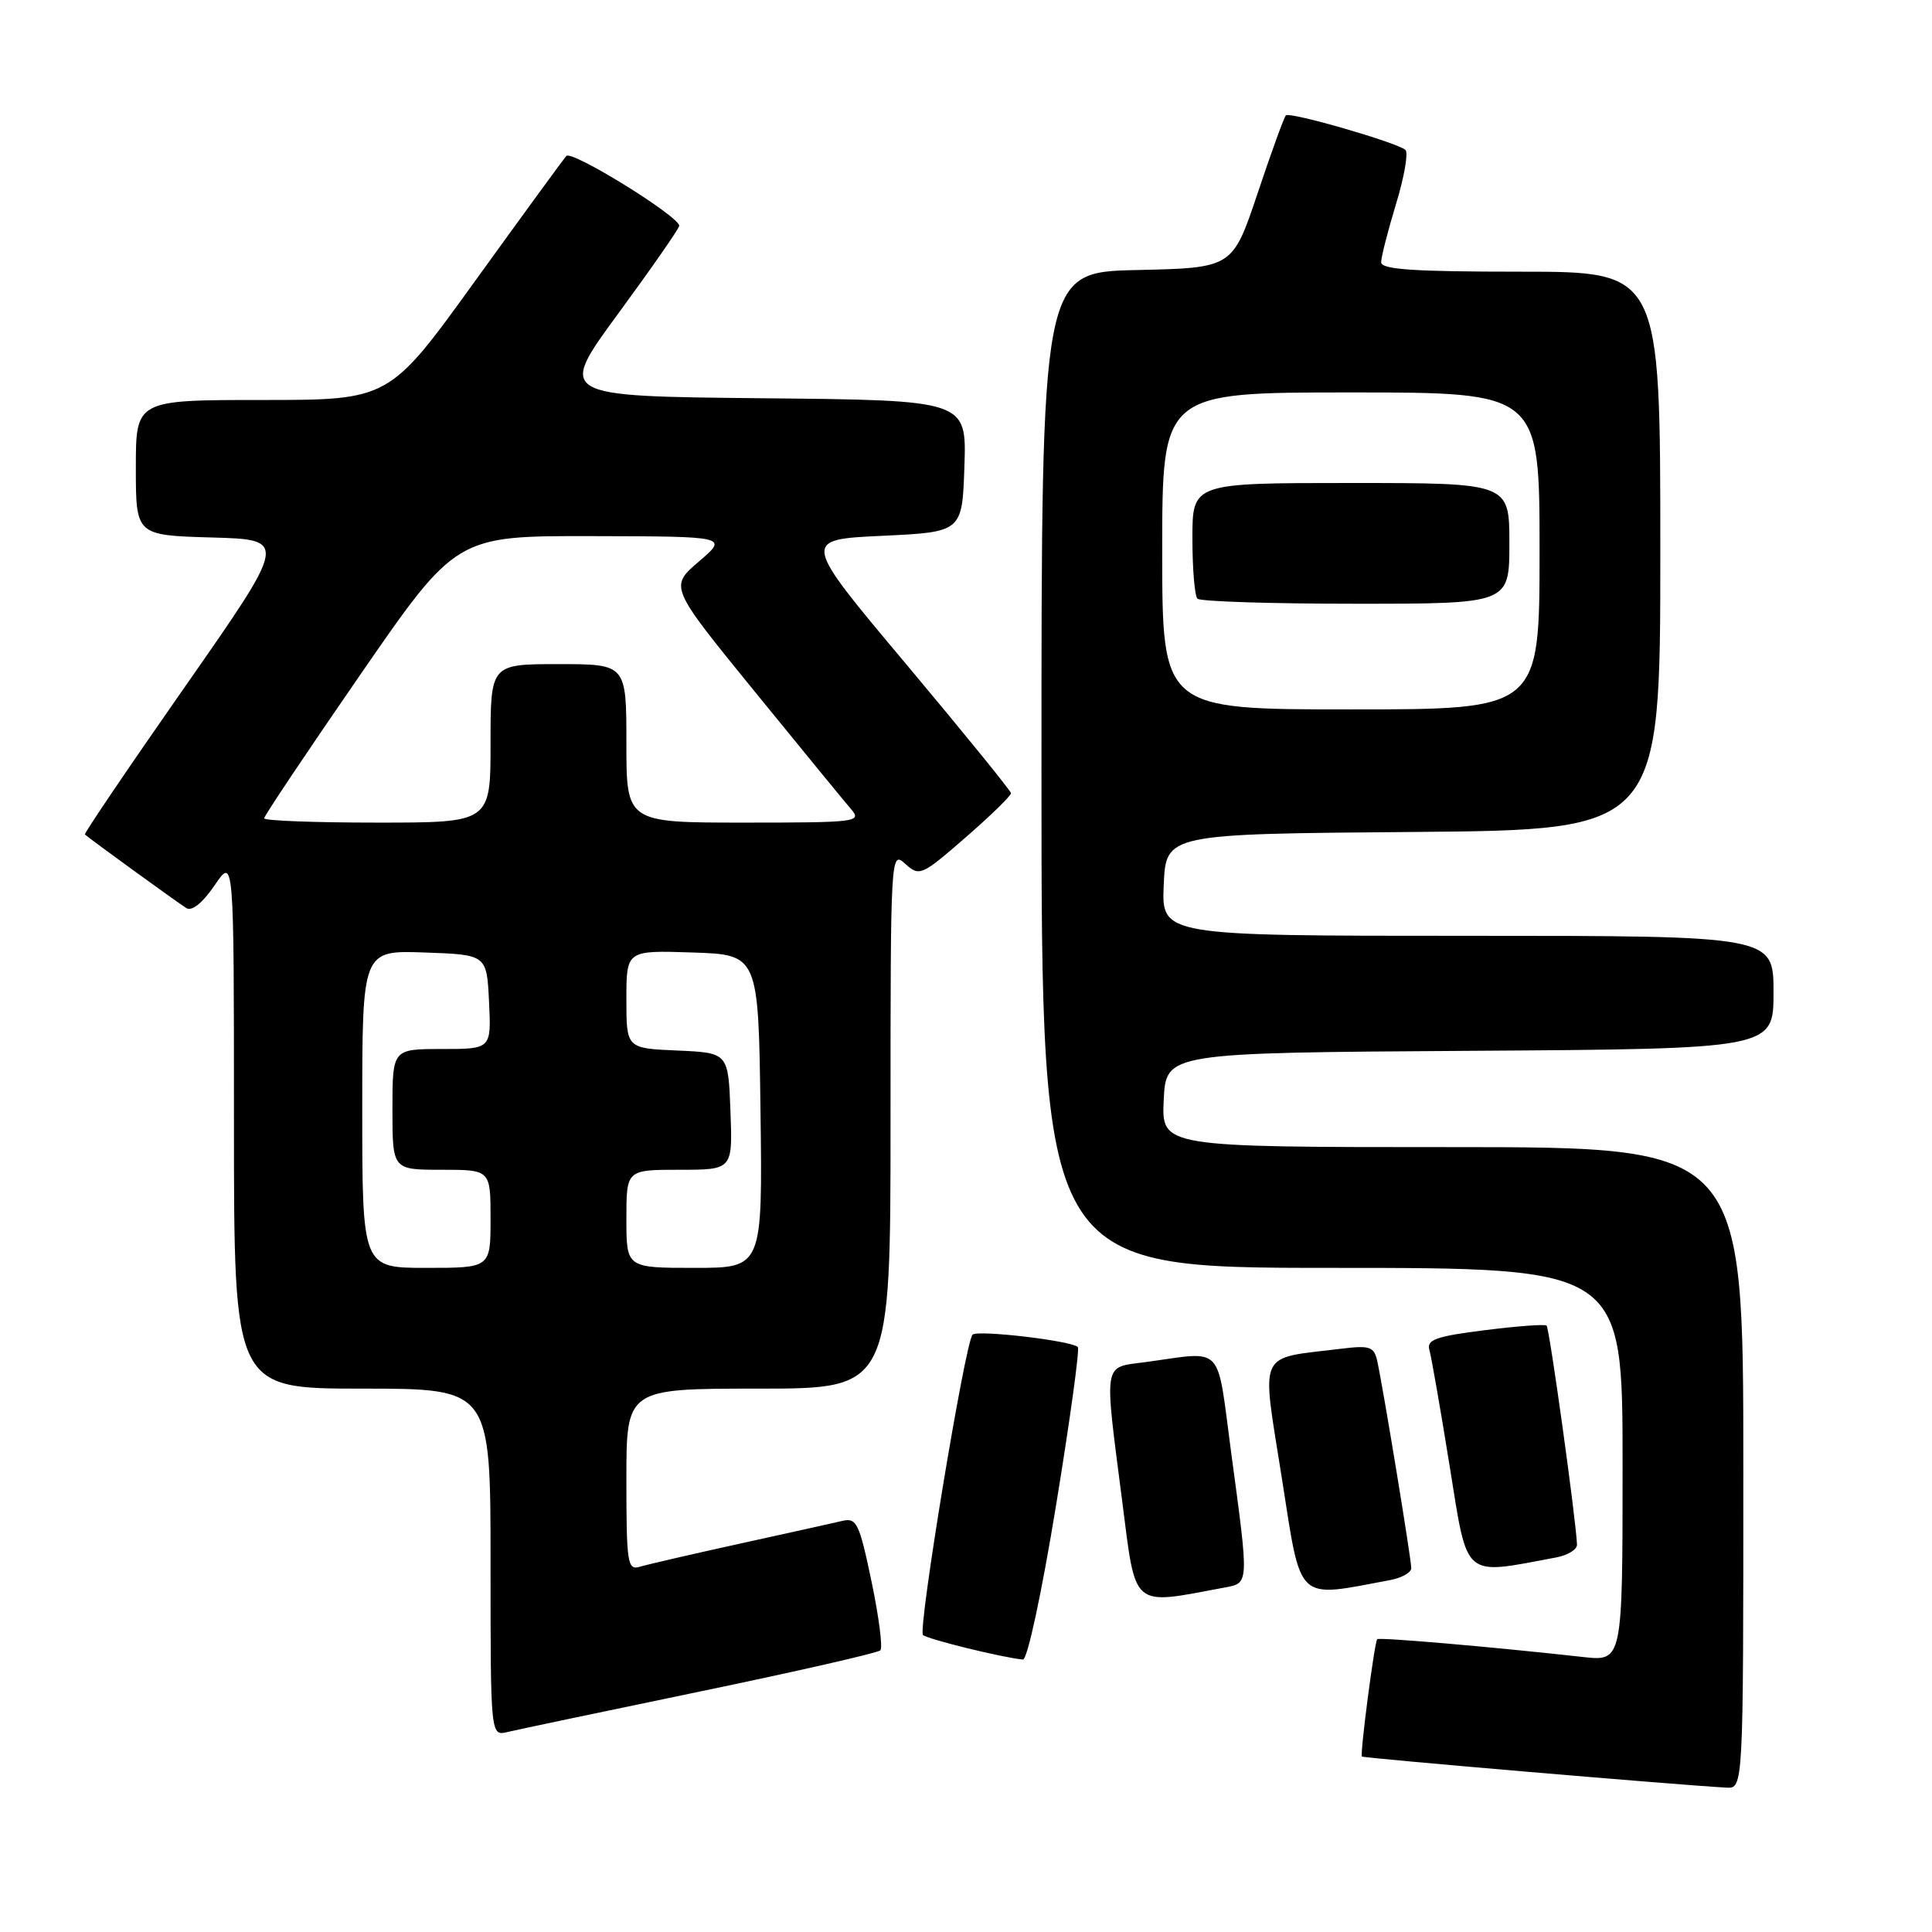 <?xml version="1.0" encoding="UTF-8" standalone="no"?>
<!DOCTYPE svg PUBLIC "-//W3C//DTD SVG 1.1//EN" "http://www.w3.org/Graphics/SVG/1.1/DTD/svg11.dtd" >
<svg xmlns="http://www.w3.org/2000/svg" xmlns:xlink="http://www.w3.org/1999/xlink" version="1.1" viewBox="0 0 256 256">
 <g >
 <path fill="currentColor"
d=" M 231.00 194.50 C 231.00 152.00 231.00 152.00 192.45 152.00 C 153.90 152.00 153.90 152.00 154.20 145.75 C 154.50 139.50 154.50 139.50 194.75 139.24 C 235.00 138.98 235.00 138.98 235.00 131.49 C 235.00 124.00 235.00 124.00 194.45 124.00 C 153.91 124.00 153.91 124.00 154.20 117.25 C 154.50 110.50 154.50 110.50 187.25 110.24 C 220.00 109.97 220.00 109.97 220.00 72.99 C 220.00 36.00 220.00 36.00 201.50 36.00 C 187.36 36.00 183.00 35.71 183.01 34.75 C 183.01 34.06 183.90 30.59 184.98 27.03 C 186.07 23.47 186.63 20.24 186.23 19.87 C 185.20 18.91 170.90 14.77 170.38 15.29 C 170.15 15.52 168.46 20.16 166.64 25.61 C 163.32 35.50 163.32 35.50 150.66 35.78 C 138.00 36.06 138.00 36.06 138.00 102.03 C 138.00 168.00 138.00 168.00 176.50 168.00 C 215.00 168.00 215.00 168.00 215.00 194.07 C 215.00 220.14 215.00 220.14 209.75 219.56 C 197.74 218.22 182.74 216.93 182.49 217.20 C 182.12 217.59 180.19 232.43 180.46 232.75 C 180.64 232.96 222.07 236.50 228.75 236.87 C 231.00 237.00 231.00 237.00 231.00 194.50 Z  M 92.77 224.13 C 105.57 221.47 116.31 219.02 116.65 218.68 C 116.99 218.34 116.46 214.23 115.48 209.55 C 113.86 201.81 113.51 201.08 111.60 201.53 C 110.44 201.80 104.33 203.16 98.00 204.55 C 91.67 205.94 85.71 207.32 84.75 207.61 C 83.15 208.09 83.00 207.09 83.00 196.07 C 83.00 184.00 83.00 184.00 100.50 184.00 C 118.00 184.00 118.00 184.00 118.00 148.35 C 118.00 113.05 118.02 112.71 119.95 114.46 C 121.84 116.16 122.10 116.05 127.95 110.96 C 131.28 108.07 133.98 105.43 133.96 105.10 C 133.93 104.77 127.68 97.08 120.07 88.00 C 106.22 71.50 106.22 71.50 116.86 71.00 C 127.50 70.50 127.50 70.50 127.79 61.77 C 128.08 53.03 128.08 53.03 100.98 52.77 C 73.88 52.50 73.88 52.50 81.94 41.52 C 86.37 35.48 90.00 30.26 90.00 29.92 C 90.00 28.67 75.75 19.85 75.04 20.67 C 74.64 21.12 69.19 28.59 62.94 37.25 C 51.58 53.00 51.58 53.00 34.79 53.00 C 18.00 53.00 18.00 53.00 18.00 61.97 C 18.00 70.93 18.00 70.93 28.06 71.22 C 38.12 71.50 38.12 71.50 24.56 90.92 C 17.10 101.60 11.11 110.44 11.25 110.57 C 11.82 111.11 23.59 119.65 24.70 120.33 C 25.44 120.78 26.86 119.63 28.45 117.29 C 31.00 113.54 31.00 113.54 31.00 148.77 C 31.00 184.00 31.00 184.00 48.00 184.00 C 65.00 184.00 65.00 184.00 65.00 207.02 C 65.00 230.04 65.00 230.04 67.25 229.50 C 68.49 229.20 79.97 226.79 92.77 224.13 Z  M 139.93 199.48 C 141.78 188.19 143.08 178.74 142.82 178.49 C 141.98 177.65 129.52 176.19 128.87 176.85 C 127.88 177.86 121.60 215.93 122.30 216.64 C 122.85 217.19 132.73 219.62 135.54 219.90 C 136.13 219.96 138.02 211.14 139.93 199.48 Z  M 162.25 210.36 C 165.53 209.74 165.51 210.07 163.14 192.50 C 161.17 177.83 162.34 179.06 151.75 180.49 C 146.11 181.24 146.29 180.17 148.68 198.78 C 150.55 213.35 149.77 212.69 162.25 210.36 Z  M 184.25 209.36 C 185.76 209.07 187.00 208.36 187.00 207.78 C 187.00 206.58 183.23 183.63 182.49 180.34 C 182.07 178.44 181.51 178.25 177.75 178.71 C 166.46 180.10 167.14 178.63 169.84 195.79 C 172.48 212.58 171.58 211.73 184.25 209.36 Z  M 206.25 206.36 C 207.76 206.07 208.98 205.31 208.96 204.67 C 208.85 201.51 205.31 175.98 204.93 175.65 C 204.70 175.44 201.00 175.72 196.72 176.26 C 190.27 177.07 189.02 177.52 189.40 178.87 C 189.66 179.77 190.87 186.70 192.09 194.29 C 194.53 209.42 193.70 208.71 206.25 206.36 Z  M 154.00 73.00 C 154.00 52.00 154.00 52.00 179.00 52.00 C 204.00 52.00 204.00 52.00 204.00 73.00 C 204.00 94.00 204.00 94.00 179.00 94.00 C 154.00 94.00 154.00 94.00 154.00 73.00 Z  M 200.00 72.00 C 200.00 64.00 200.00 64.00 179.00 64.00 C 158.00 64.00 158.00 64.00 158.00 71.33 C 158.00 75.37 158.30 78.97 158.67 79.33 C 159.03 79.70 168.48 80.00 179.67 80.00 C 200.00 80.00 200.00 80.00 200.00 72.00 Z  M 48.00 146.96 C 48.00 125.92 48.00 125.92 56.25 126.21 C 64.50 126.50 64.50 126.50 64.80 132.75 C 65.10 139.00 65.10 139.00 58.55 139.00 C 52.00 139.00 52.00 139.00 52.00 147.00 C 52.00 155.00 52.00 155.00 58.50 155.00 C 65.00 155.00 65.00 155.00 65.00 161.50 C 65.00 168.00 65.00 168.00 56.50 168.00 C 48.00 168.00 48.00 168.00 48.00 146.96 Z  M 83.00 161.50 C 83.00 155.00 83.00 155.00 90.04 155.00 C 97.08 155.00 97.08 155.00 96.79 147.25 C 96.50 139.50 96.50 139.50 89.75 139.20 C 83.00 138.91 83.00 138.91 83.00 132.42 C 83.00 125.92 83.00 125.92 91.75 126.21 C 100.50 126.50 100.50 126.50 100.77 147.25 C 101.04 168.00 101.04 168.00 92.02 168.00 C 83.00 168.00 83.00 168.00 83.00 161.50 Z  M 35.00 108.43 C 35.00 108.12 40.72 99.57 47.72 89.43 C 60.44 71.00 60.44 71.00 78.47 71.04 C 96.50 71.08 96.50 71.08 92.60 74.41 C 88.70 77.75 88.70 77.75 100.00 91.63 C 106.21 99.26 111.97 106.29 112.80 107.25 C 114.23 108.91 113.47 109.00 98.65 109.00 C 83.00 109.00 83.00 109.00 83.00 98.50 C 83.00 88.00 83.00 88.00 74.00 88.00 C 65.00 88.00 65.00 88.00 65.00 98.50 C 65.00 109.00 65.00 109.00 50.00 109.00 C 41.75 109.00 35.00 108.75 35.00 108.43 Z "/>
</g>
</svg>